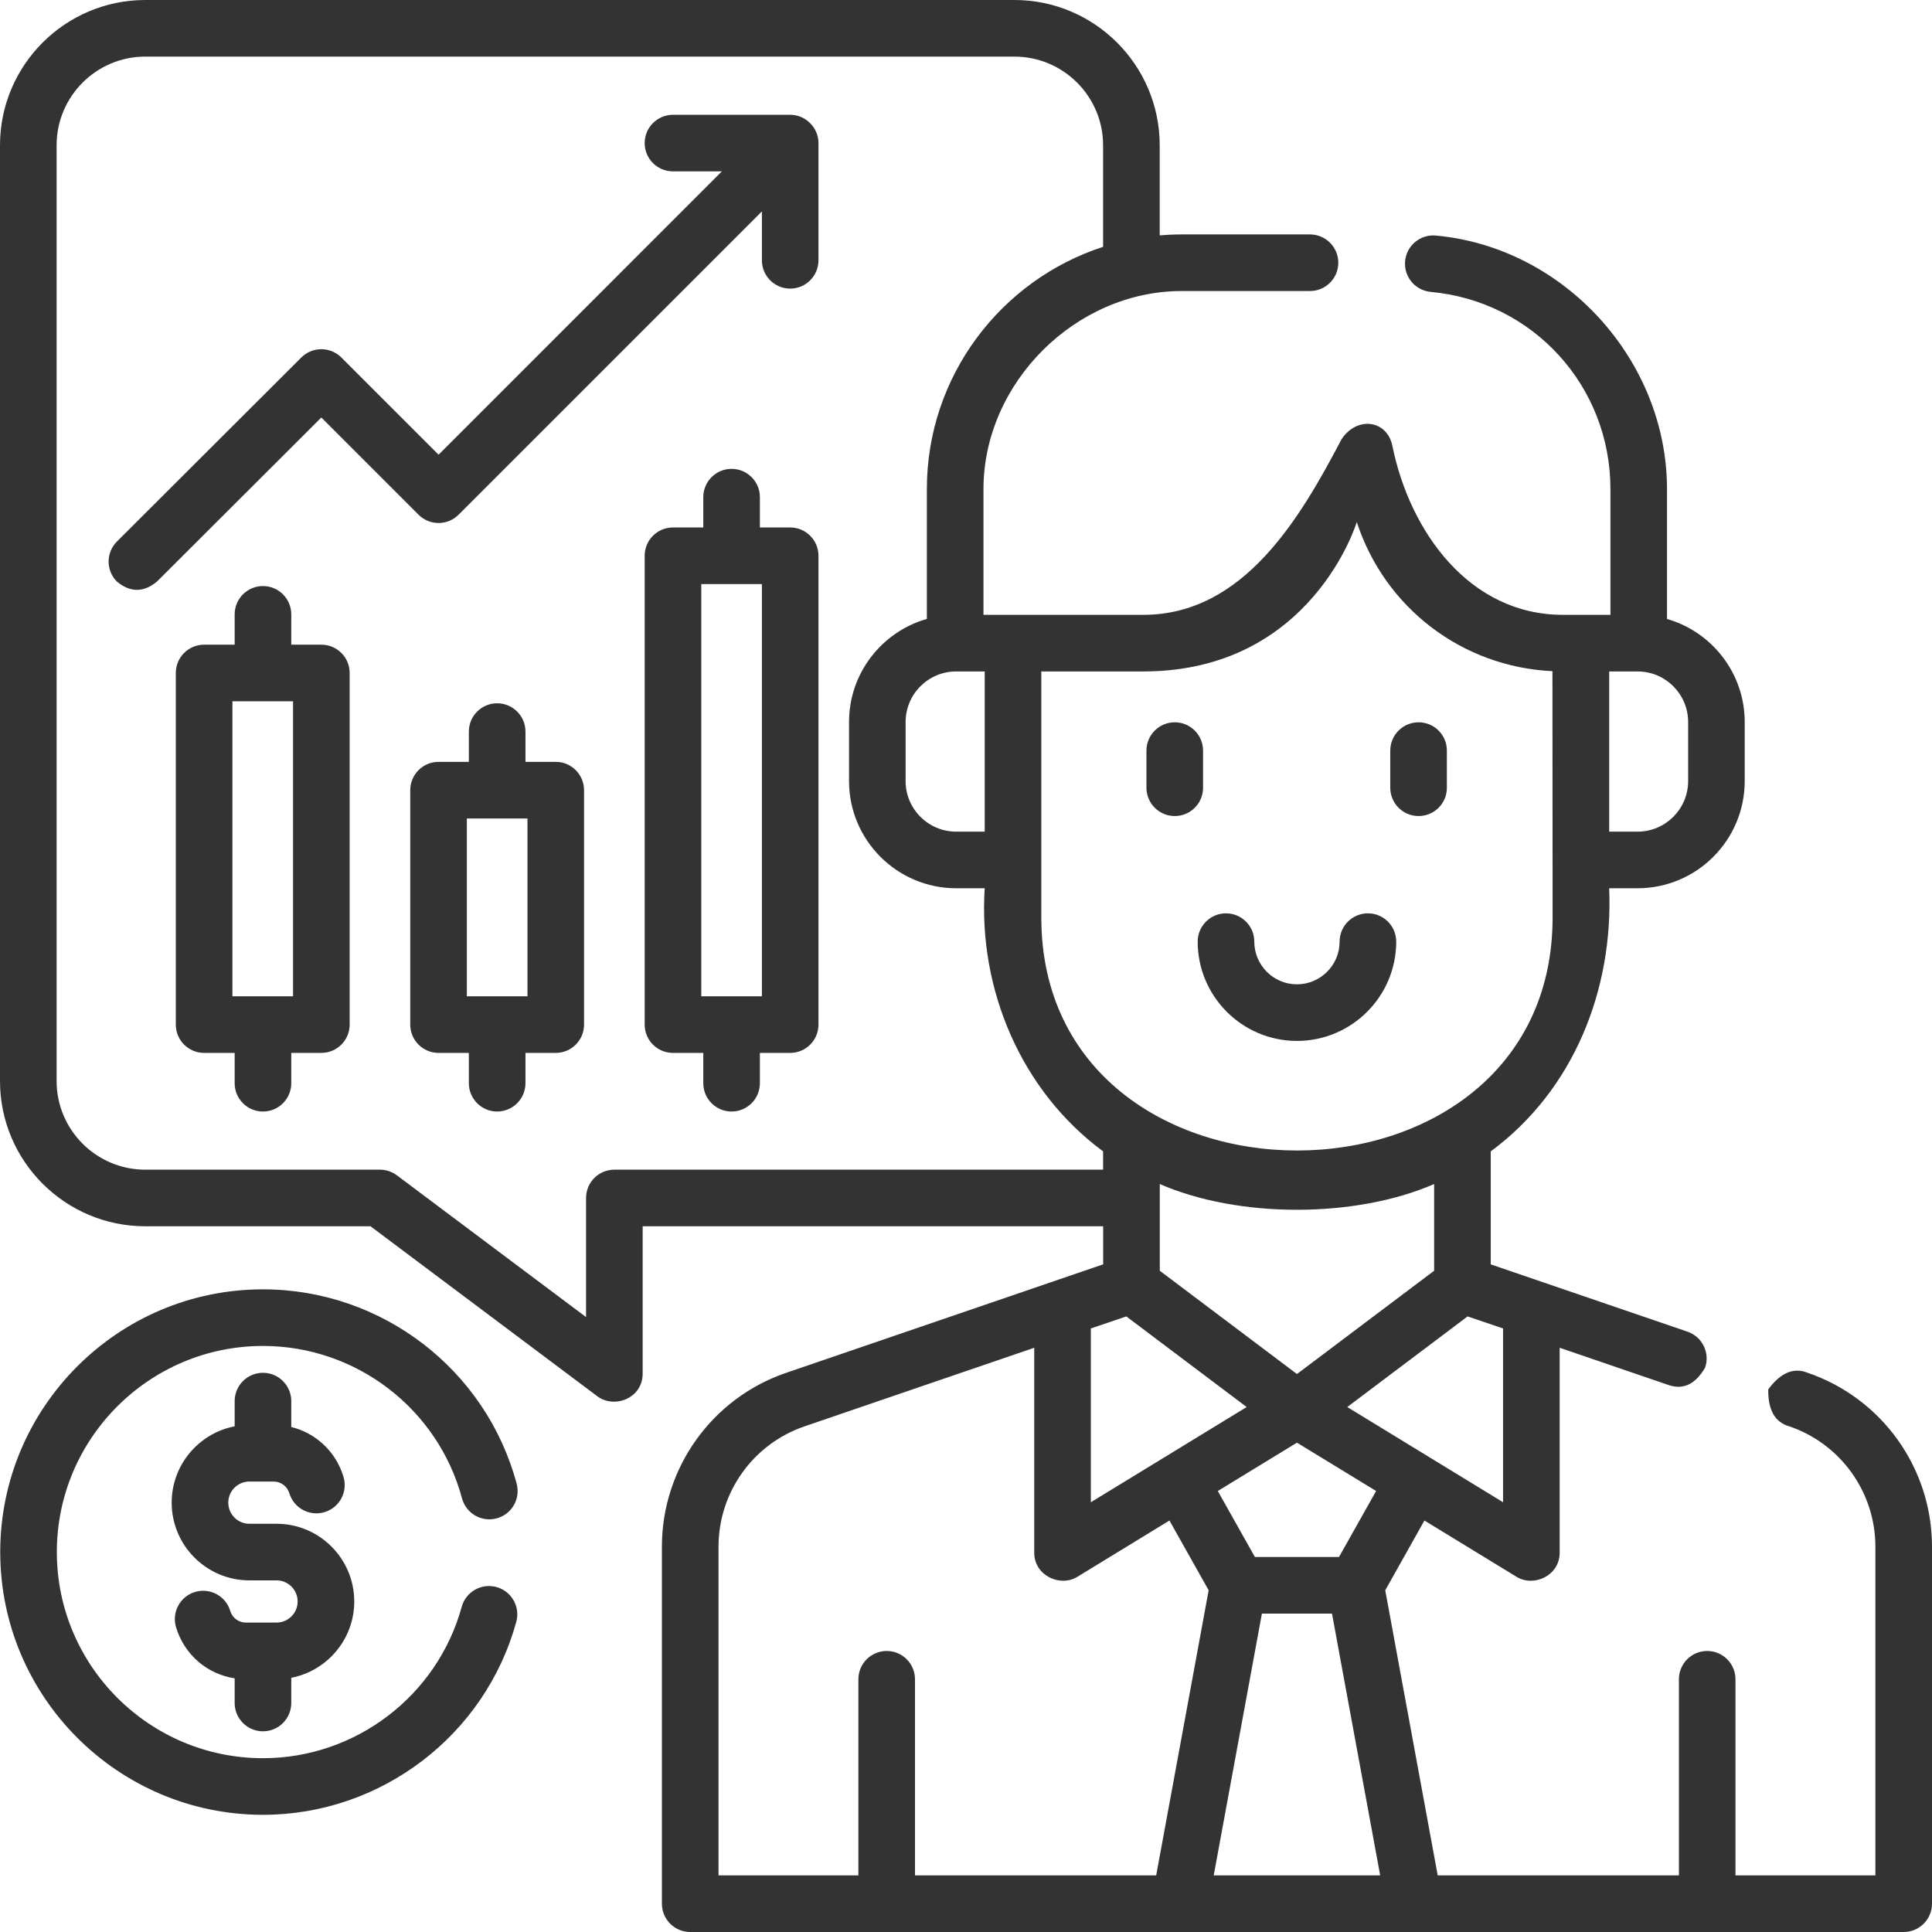 <svg width="50" height="50" viewBox="0 0 50 50" fill="none" xmlns="http://www.w3.org/2000/svg">
<g clip-path="url(#clip0_59_113)">
<path d="M46.777 35.526C46.419 35.382 46.081 35.526 45.762 35.957C45.755 36.491 45.936 36.81 46.306 36.913C47.639 37.368 48.535 38.621 48.535 40.03V48.535H44.914V43.459C44.914 43.055 44.586 42.727 44.182 42.727C43.777 42.727 43.45 43.055 43.45 43.459V48.535H37.208L35.85 41.156L36.864 39.351L39.25 40.809C39.695 41.081 40.364 40.779 40.364 40.184V34.88L43.198 35.85C43.571 35.97 43.881 35.818 44.128 35.394C44.259 35.012 44.055 34.595 43.673 34.464L38.58 32.722V29.798C40.73 28.212 41.756 25.609 41.645 22.988H42.38C43.909 22.988 45.153 21.744 45.153 20.215V18.686C45.153 17.421 44.302 16.351 43.142 16.019V12.659C43.142 9.327 40.486 6.401 37.16 6.096C36.757 6.059 36.401 6.355 36.364 6.758C36.327 7.161 36.624 7.517 37.027 7.554C39.678 7.798 41.678 9.992 41.678 12.659V15.912H40.449C38.014 15.912 36.481 13.74 36.036 11.545C35.897 10.856 35.107 10.767 34.715 11.375C33.65 13.404 32.187 15.912 29.588 15.912H25.452V12.659C25.452 9.905 27.841 7.532 30.579 7.532H33.902C34.307 7.532 34.635 7.204 34.635 6.8C34.635 6.395 34.307 6.067 33.902 6.067H30.579C30.388 6.067 30.199 6.076 30.013 6.091V3.76C30.013 1.687 28.326 0 26.253 0H3.76C1.687 0 0 1.687 0 3.76V27.977C0 30.05 1.687 31.736 3.76 31.736H9.589L15.46 36.136C15.9 36.465 16.632 36.188 16.632 35.55V31.736H28.55V32.721L20.35 35.527C18.424 36.184 17.13 37.994 17.13 40.03V49.268C17.13 49.672 17.458 50 17.862 50H49.268C49.672 50 50 49.672 50 49.268V40.03C50 37.994 48.706 36.184 46.777 35.526ZM28.231 38.878V34.38L29.149 34.069L32.264 36.414L28.231 38.878ZM32.658 41.76H34.472L35.719 48.535H31.411L32.658 41.76ZM34.653 40.295H32.477L31.516 38.587L33.565 37.336L35.614 38.587L34.653 40.295ZM38.899 38.878L34.867 36.414L37.981 34.069L38.899 34.38V38.878ZM37.115 32.887L33.565 35.56L30.015 32.887V30.643C32.064 31.534 35.08 31.528 37.115 30.643V32.887ZM42.38 17.377C43.102 17.377 43.689 17.964 43.689 18.685V20.214C43.689 20.936 43.102 21.523 42.38 21.523H41.646V17.377H42.38ZM35.113 13.51C35.843 15.74 37.848 17.26 40.177 17.37L40.181 23.742C40.181 31.791 26.949 31.781 26.949 23.742V17.377H29.588C33.952 17.377 35.113 13.51 35.113 13.51ZM25.484 17.377V21.523H24.746C24.024 21.523 23.437 20.936 23.437 20.215V18.685C23.437 17.964 24.024 17.377 24.746 17.377H25.484V17.377ZM15.899 30.271C15.495 30.271 15.167 30.599 15.167 31.004V34.086L10.272 30.418C10.145 30.323 9.991 30.271 9.833 30.271H3.76C2.494 30.271 1.465 29.242 1.465 27.977V3.76C1.465 2.494 2.494 1.465 3.76 1.465H26.253C27.518 1.465 28.548 2.494 28.548 3.76V6.388C25.904 7.246 23.987 9.733 23.987 12.659V16.018C22.826 16.348 21.973 17.419 21.973 18.685V20.215C21.973 21.744 23.217 22.988 24.746 22.988H25.484C25.317 25.599 26.42 28.226 28.548 29.797V30.271H15.899ZM18.595 40.03C18.595 38.621 19.49 37.368 20.824 36.913L26.766 34.88V40.184C26.766 40.779 27.435 41.08 27.88 40.809L30.265 39.351L31.28 41.156L29.922 48.535H23.68V43.459C23.68 43.055 23.352 42.727 22.948 42.727C22.544 42.727 22.215 43.055 22.215 43.459V48.535H18.595V40.03Z" fill="#333333"/>
<path d="M30.403 21.119C30.807 21.119 31.135 20.792 31.135 20.387V19.425C31.135 19.021 30.807 18.693 30.403 18.693C29.998 18.693 29.67 19.021 29.67 19.425V20.387C29.67 20.791 29.998 21.119 30.403 21.119Z" fill="#333333"/>
<path d="M36.713 21.119C37.117 21.119 37.445 20.792 37.445 20.387V19.425C37.445 19.021 37.117 18.693 36.713 18.693C36.308 18.693 35.98 19.021 35.98 19.425V20.387C35.98 20.791 36.308 21.119 36.713 21.119Z" fill="#333333"/>
<path d="M33.565 26.939C34.982 26.939 36.134 25.786 36.134 24.369C36.134 23.965 35.806 23.637 35.402 23.637C34.997 23.637 34.669 23.965 34.669 24.369C34.669 24.978 34.174 25.474 33.565 25.474C32.956 25.474 32.461 24.979 32.461 24.369C32.461 23.965 32.133 23.637 31.728 23.637C31.324 23.637 30.996 23.965 30.996 24.369C30.996 25.786 32.148 26.939 33.565 26.939Z" fill="#333333"/>
<path d="M21.182 3.684C21.171 3.294 20.845 2.971 20.45 2.971H17.416C17.012 2.971 16.684 3.298 16.684 3.703C16.684 4.108 17.012 4.435 17.416 4.435H18.682L11.35 11.768L8.834 9.252C8.548 8.966 8.085 8.966 7.799 9.251L3.026 14.015C2.74 14.301 2.739 14.764 3.025 15.051C3.37 15.337 3.716 15.337 4.061 15.052L8.316 10.805L10.832 13.321C11.118 13.607 11.582 13.607 11.867 13.321L19.718 5.471V6.737C19.718 7.141 20.045 7.469 20.45 7.469C20.854 7.469 21.182 7.141 21.182 6.737V3.704C21.182 3.697 21.182 3.691 21.182 3.684Z" fill="#333333"/>
<path d="M14.383 19.717H13.599V18.933C13.599 18.529 13.271 18.201 12.866 18.201C12.462 18.201 12.134 18.529 12.134 18.933V19.717H11.35C10.945 19.717 10.617 20.045 10.617 20.45V26.517C10.617 26.921 10.945 27.249 11.35 27.249H12.134V28.033C12.134 28.438 12.462 28.766 12.866 28.766C13.271 28.766 13.599 28.438 13.599 28.033V27.249H14.383C14.787 27.249 15.115 26.921 15.115 26.517V20.45C15.115 20.045 14.787 19.717 14.383 19.717ZM13.651 25.784H12.082V21.182H13.651V25.784Z" fill="#333333"/>
<path d="M8.316 16.684H7.538V15.9C7.538 15.495 7.21 15.167 6.805 15.167C6.401 15.167 6.073 15.495 6.073 15.9V16.684H5.283C4.878 16.684 4.55 17.012 4.55 17.416V26.517C4.55 26.921 4.878 27.249 5.283 27.249H6.073V28.034C6.073 28.438 6.401 28.766 6.805 28.766C7.21 28.766 7.538 28.438 7.538 28.034V27.249H8.316C8.721 27.249 9.049 26.921 9.049 26.517V17.416C9.049 17.012 8.721 16.684 8.316 16.684ZM7.584 25.784H6.015V18.149H7.584V25.784H7.584Z" fill="#333333"/>
<path d="M20.45 13.651H19.666V12.866C19.666 12.462 19.338 12.134 18.933 12.134C18.529 12.134 18.201 12.462 18.201 12.866V13.651H17.416C17.012 13.651 16.684 13.978 16.684 14.383V26.517C16.684 26.921 17.012 27.249 17.416 27.249H18.201V28.033C18.201 28.438 18.529 28.766 18.933 28.766C19.338 28.766 19.666 28.438 19.666 28.033V27.249H20.45C20.854 27.249 21.182 26.921 21.182 26.517V14.383C21.182 13.979 20.854 13.651 20.45 13.651ZM19.718 25.784H18.149V15.116H19.718V25.784Z" fill="#333333"/>
<path d="M6.805 44.806C7.21 44.806 7.538 44.478 7.538 44.073V43.421C8.465 43.242 9.168 42.425 9.168 41.446C9.168 40.337 8.266 39.435 7.157 39.435H6.454C6.153 39.435 5.908 39.19 5.908 38.888C5.908 38.587 6.153 38.342 6.454 38.342H7.082C7.267 38.342 7.434 38.466 7.487 38.643C7.603 39.031 8.012 39.251 8.399 39.134C8.786 39.018 9.006 38.61 8.89 38.222C8.694 37.568 8.176 37.088 7.538 36.931V36.261C7.538 35.856 7.21 35.528 6.805 35.528C6.401 35.528 6.073 35.856 6.073 36.261V36.913C5.146 37.092 4.443 37.909 4.443 38.888C4.443 39.997 5.345 40.9 6.454 40.9H7.157C7.458 40.9 7.703 41.145 7.703 41.446C7.703 41.747 7.458 41.992 7.157 41.992H6.364C6.176 41.992 6.013 41.871 5.959 41.691C5.843 41.304 5.435 41.084 5.047 41.2C4.66 41.316 4.44 41.724 4.556 42.112C4.769 42.822 5.36 43.326 6.073 43.435V44.073C6.073 44.478 6.401 44.806 6.805 44.806Z" fill="#333333"/>
<path d="M11.957 38.778C12.062 39.169 12.464 39.4 12.854 39.295C13.245 39.19 13.476 38.789 13.371 38.398C12.576 35.437 9.876 33.368 6.806 33.368C3.056 33.368 0.006 36.418 0.006 40.167C0.006 43.916 3.056 46.967 6.806 46.967C9.857 46.967 12.553 44.914 13.361 41.974C13.469 41.584 13.239 41.18 12.849 41.073C12.459 40.965 12.056 41.195 11.949 41.585C11.315 43.891 9.2 45.502 6.806 45.502C3.864 45.502 1.471 43.109 1.471 40.167C1.471 37.226 3.864 34.833 6.806 34.833C9.215 34.833 11.333 36.455 11.957 38.778Z" fill="#333333"/>
</g>
<defs>
<clipPath id="clip0_59_113">
<rect width="50" height="50" fill="white"/>
</clipPath>
</defs>
</svg>
